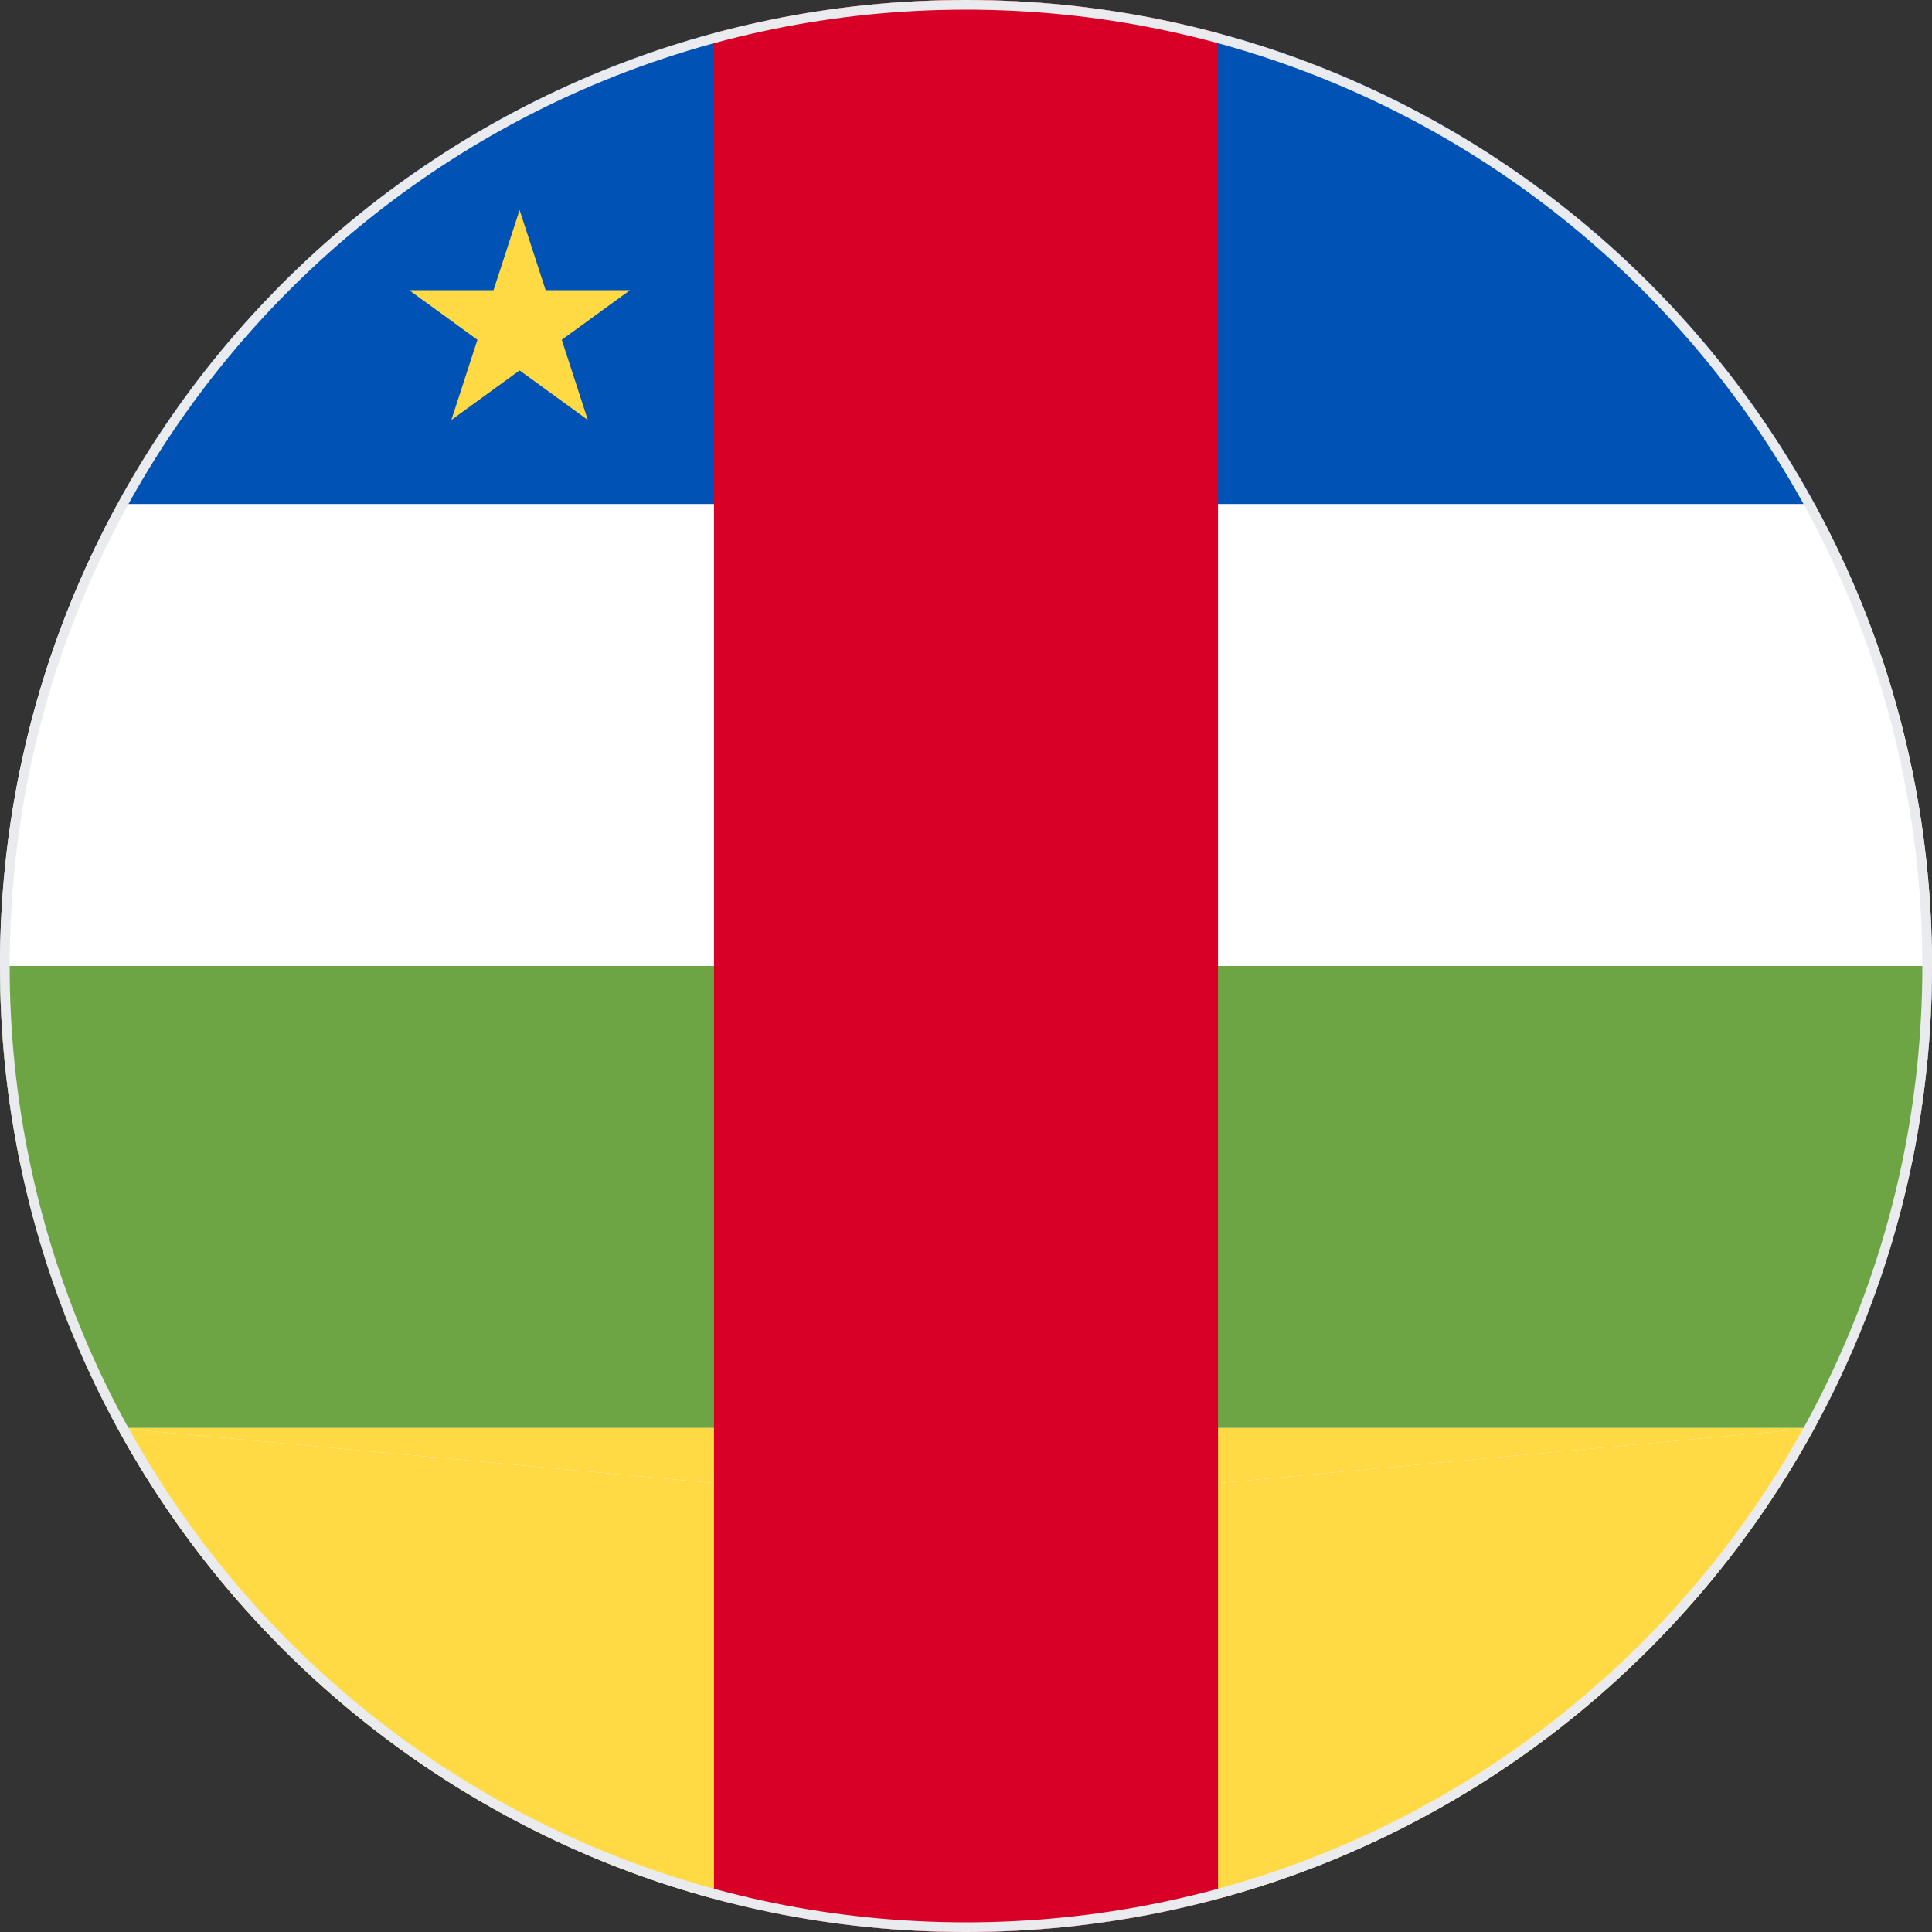 <svg width="200" height="200" viewBox="0 0 200 200" fill="none" xmlns="http://www.w3.org/2000/svg">
<rect x="0" y="0" width="200" height="200" fill="#333333" stroke="none"/>
<g clip-path="url(#clip0_67_7841)">
<path d="M100 200C155.228 200 200 155.228 200 100C200 44.772 155.228 0 100 0C44.772 0 0 44.772 0 100C0 155.228 44.772 200 100 200Z" fill="white"/>
<path d="M187.841 52.174C174.919 28.491 152.699 10.612 126.087 3.439L121.74 52.174H187.841Z" fill="#0052B4"/>
<path d="M12.159 52.174H78.26L73.913 3.439C47.301 10.612 25.081 28.491 12.159 52.174Z" fill="#0052B4"/>
<path d="M121.739 100V147.826H187.841C195.593 133.619 200 117.324 200 100H121.739Z" fill="#6DA544"/>
<path d="M78.261 100H0C0 117.324 4.407 133.619 12.159 147.826H78.26V100H78.261Z" fill="#6DA544"/>
<path d="M12.159 147.826C25.081 171.509 47.301 189.388 73.913 196.561L78.26 153.94L12.159 147.826Z" fill="#FFDA44"/>
<path d="M126.087 196.561C152.699 189.388 174.919 171.509 187.841 147.826L121.74 153.939L126.087 196.561Z" fill="#FFDA44"/>
<path d="M121.739 153.939L187.841 147.826H121.739V153.939Z" fill="#FFDA44"/>
<path d="M78.261 147.826H12.159L78.261 153.939V147.826Z" fill="#FFDA44"/>
<path d="M100 0C90.974 0 82.231 1.203 73.913 3.445V196.555C82.231 198.797 90.974 200 100 200C109.026 200 117.769 198.797 126.087 196.555V3.445C117.769 1.203 109.026 0 100 0V0Z" fill="#D80027"/>
<path d="M53.788 21.739L56.486 30.043H65.218L58.154 35.175L60.852 43.478L53.788 38.346L46.725 43.478L49.423 35.175L42.36 30.043H51.091L53.788 21.739Z" fill="#FFDA44"/>
</g>
<path d="M0.5 100C0.5 45.048 45.048 0.5 100 0.5C154.952 0.5 199.5 45.048 199.5 100C199.5 154.952 154.952 199.5 100 199.5C45.048 199.5 0.5 154.952 0.5 100Z" stroke="#EAEBEE"/>
<defs>
<clipPath id="clip0_67_7841">
<path d="M0 100C0 44.772 44.772 0 100 0C155.228 0 200 44.772 200 100C200 155.228 155.228 200 100 200C44.772 200 0 155.228 0 100Z" fill="white"/>
</clipPath>
</defs>
</svg>
